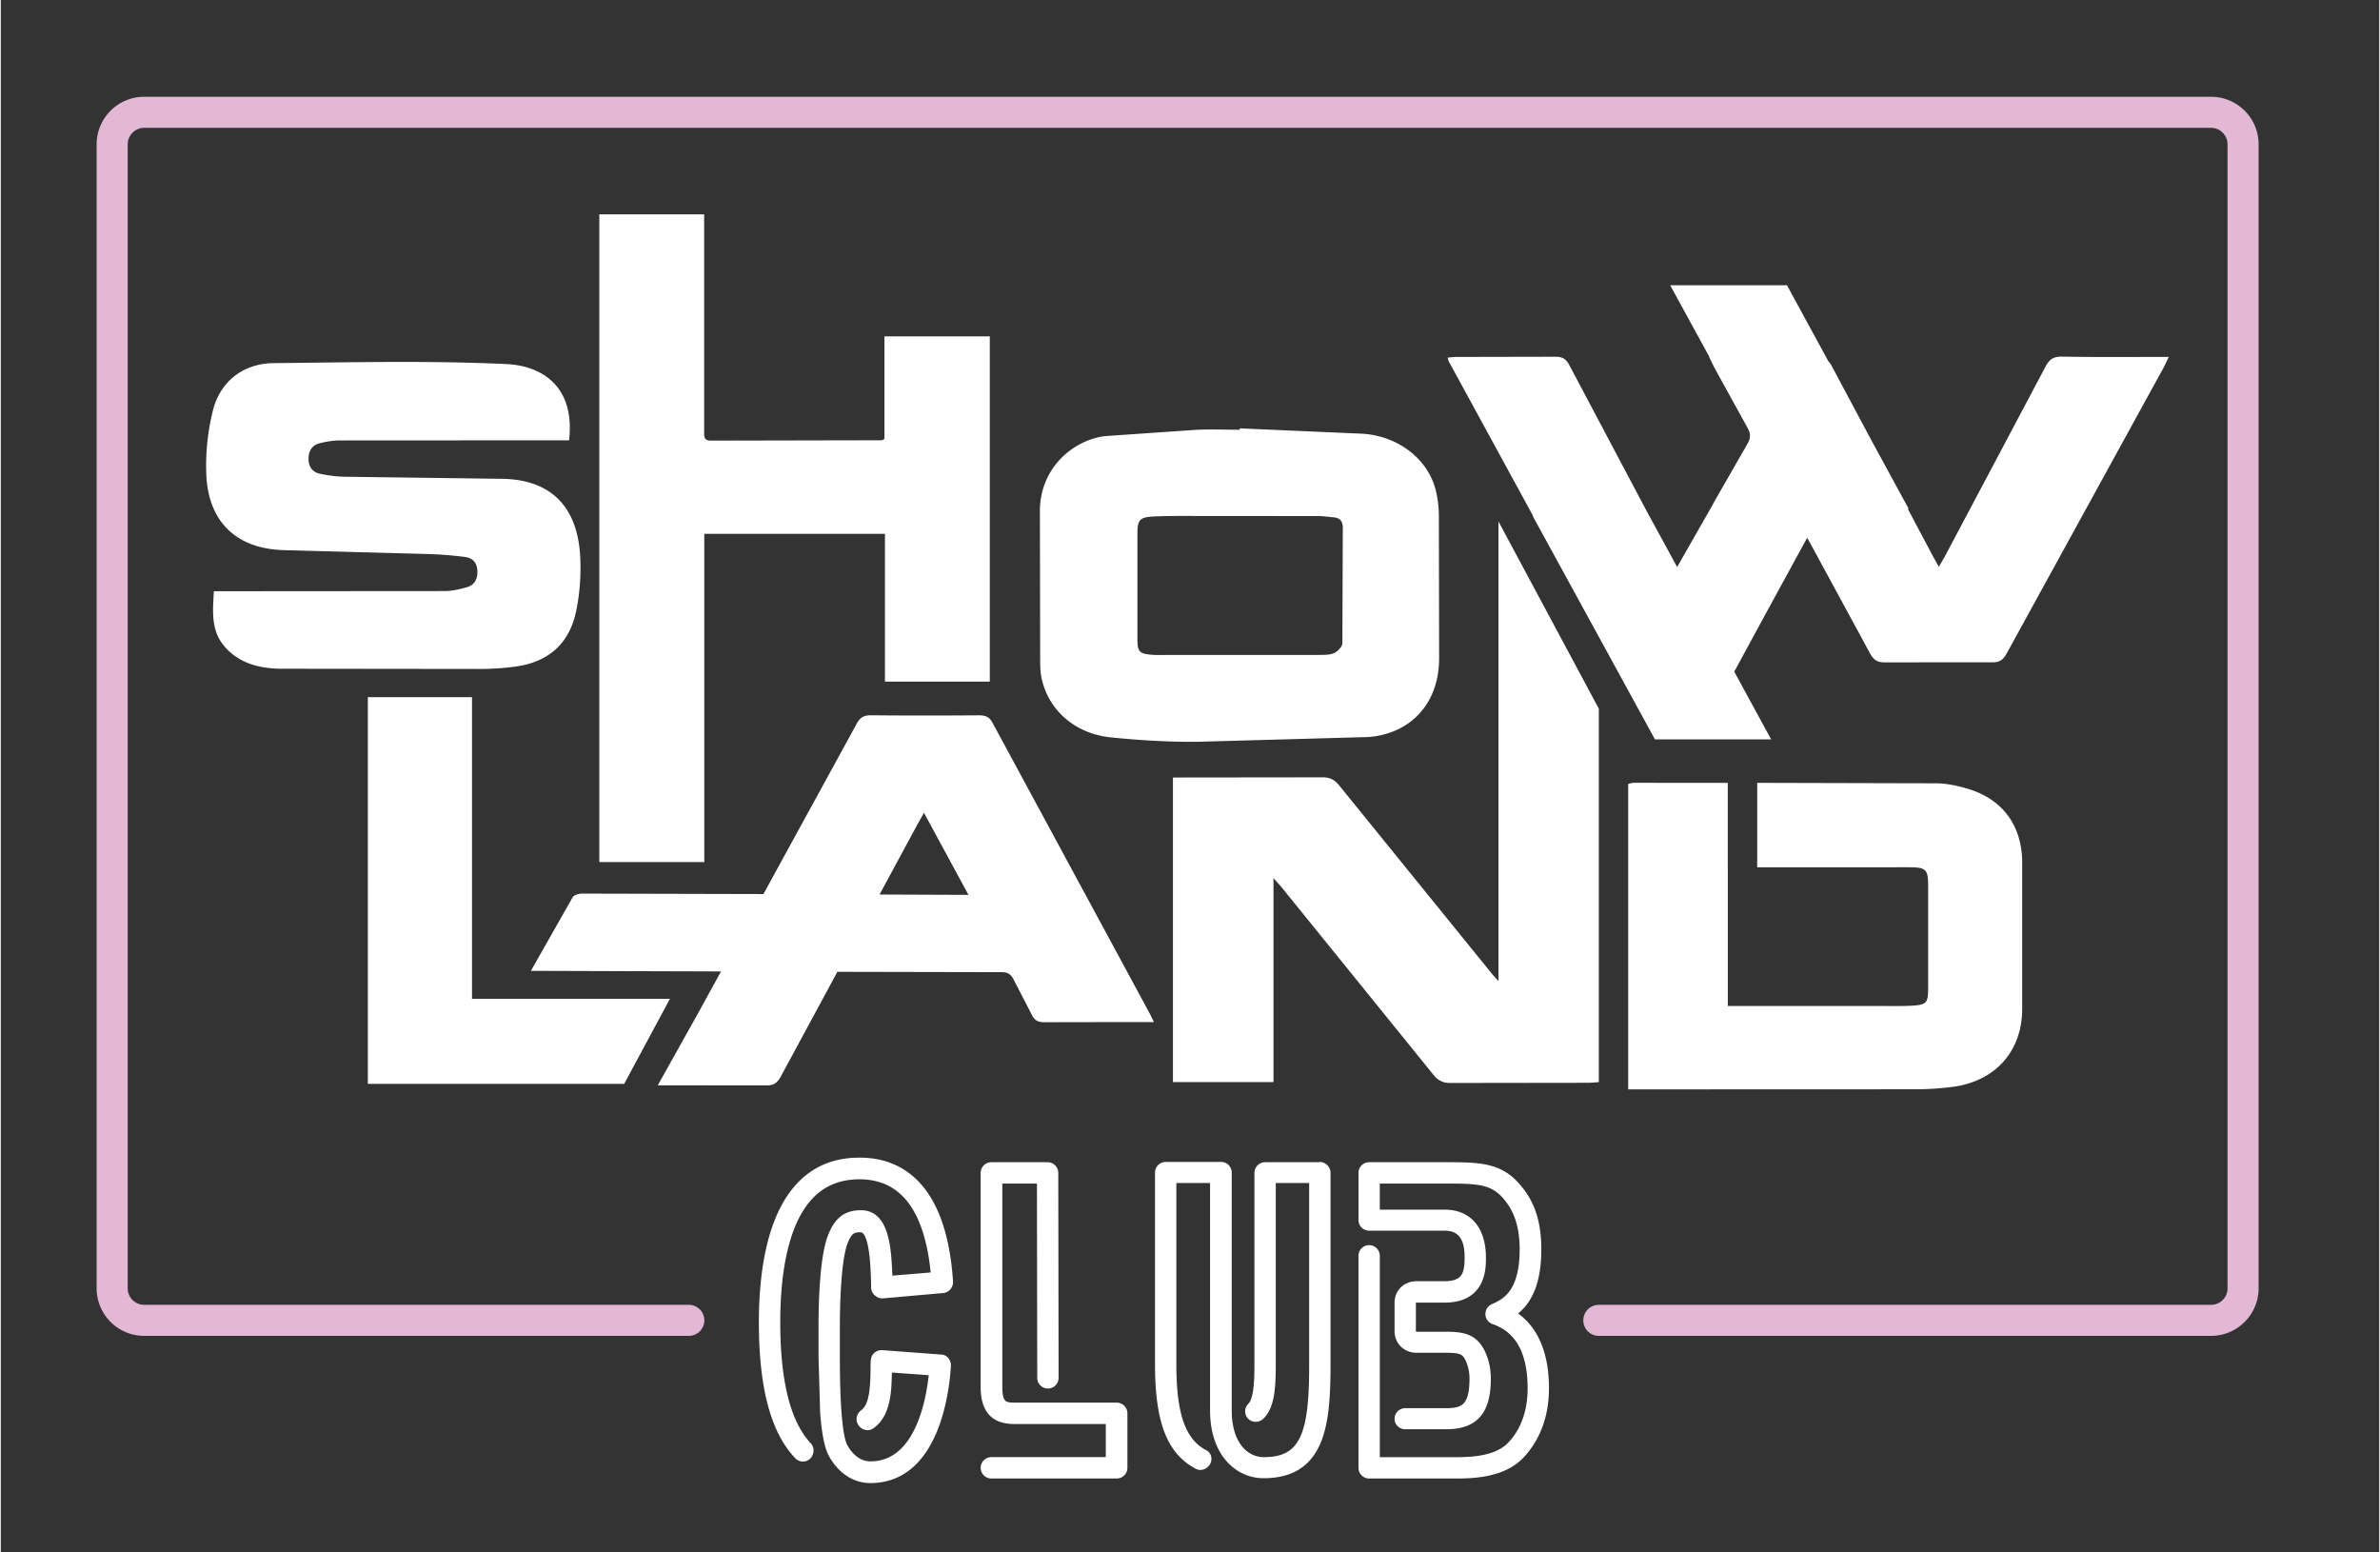 <svg xmlns="http://www.w3.org/2000/svg" width="851" height="555" viewBox="0 142.799 850.391 554.973"><rect x="0" y="142.799" width="850.391" height="554.973" fill="#333333" stroke="none"/><path d="M571.37 529.65v-133.5l-35.877-66.93v164.3l-2.125-2.332-54.778-67.543c-1.688-2.092-3.402-3-6.128-2.957l-53.366.062v108.88h35.953V456.7l2.915 3.313 54.245 66.98c1.705 2.118 3.435 2.98 6.138 2.96l48.905-.064c1.345-.002 2.694-.15 4.118-.234zM354.6 401.2c-1.172-2.177-2.597-2.694-4.878-2.677-12.837.092-25.677.108-38.513-.014-2.48-.023-3.902.656-5.133 2.912l-33.396 60.993-65.034-.16c-1 .033-2.713.514-3.18 1.314l-14.93 26.3 67.97.212-8.267 15.07-14.34 25.64 39.165.028c2.56.014 3.808-1.246 4.933-3.376l20.117-37.224 58.55.12c2.2-.015 3.49.613 4.468 2.644l6.52 12.615c.983 2.028 2.284 2.663 4.49 2.635l26.958-.05h12.197l-1.434-2.937-56.264-104.04zm-40.402 61.38l13.633-25.22 2.246-3.985 15.91 29.33c-1.708 0-14.556-.054-31.788-.126zm-74.958 37.28h-70.755V392.02h-37.248v138.24H222.9l16.34-30.384zm373-176.9l-12.87 22.54-9.882-18.148h-.036l-28.624-54c-1.196-2.27-2.523-3.05-5.052-3.02l-35.432.07c-.96.001-1.917.15-3.014.24.18.645.215 1.034.386 1.346l30.15 55.263h-.138l43.713 79.875h41.542l-13.186-24.216 8.938-16.497 17.122-31.352 2.073 3.728 20.337 37.458c1.233 2.308 2.538 3.368 5.294 3.336l38.513-.008c2.57.026 3.88-.916 5.072-3.09l56.008-102c.648-1.18 1.183-2.42 1.994-4.094-13.11 0-25.67.126-38.225-.1-3.06-.052-4.51 1.04-5.855 3.593l-35.983 67.842-2.136 3.7-1.967-3.513-9.165-17.253h.326l-13.98-25.673-13.622-25.54c-.27-.498-.672-1.055-1.13-1.55l-14.763-27.11h-41.76l14.01 25.6h-.1l1.813 3.71 11.863 21.526c1.198 2.106 1.285 3.747-.006 5.904l-12.23 21.323zm-98.07 4.16c-.02-3.166-.404-6.42-1.22-9.476-2.9-10.883-13.43-19.015-26.122-19.797l-43.812-1.914-.02.495c-5.263 0-10.536-.223-15.785.046l-32.558 2.242c-11.38 1.524-23.405 11.538-23.123 27.39l.094 52.368c.005 2.173.022 4.395.455 6.508 2.36 11.543 11.8 20 24.566 21.396 10.307 1.047 20.712 1.692 31.068 1.605l61.1-1.7c14.242-.937 25.65-11.097 25.455-28.7l-.095-50.444zm-34.487 45.557c-.02 1.252-1.646 3.008-2.946 3.58-1.665.736-3.755.665-5.663.67l-56.542.023c-.897 0-1.8.024-2.7-.05-4.852-.407-5.438-1.034-5.44-5.83l.001-37.695c.005-4.527.787-5.688 5.546-5.917 6.908-.334 13.84-.162 20.762-.19l10.77-.003 27.694.024c1.785.008 3.564.317 5.35.45 2.365.177 3.32 1.44 3.313 3.785l-.155 41.154zM166.56 352.75c-2.557.71-5.24 1.336-7.87 1.345l-82.5.06c-.403 6.92-1.046 13.596 3.29 19.113 5.14 6.537 12.787 8.5 20.516 8.594l71.62.08a95.99 95.99 0 0 0 12.25-.826c11.856-1.568 19.456-8.164 21.878-19.96 1.273-6.198 1.737-12.727 1.438-19.053-.862-18.215-10.53-27.823-27.786-28.13l-56.542-.746c-2.92-.048-5.874-.47-8.74-1.065-2.69-.56-4.083-2.516-4.087-5.3-.004-2.716 1.163-4.86 3.828-5.56 2.44-.642 5.02-1.044 7.54-1.052l81.786-.045c2.145-18.397-8.706-26.614-22.493-27.26-27.663-1.292-55.428-.6-83.148-.333-10.75.105-19.068 6.456-21.7 16.935-1.838 7.342-2.664 15.196-2.37 22.76.658 16.887 10.607 26.515 27.25 27.146l51.923 1.402c4.464.134 8.937.488 13.364 1.063 2.638.34 4.284 1.992 4.393 4.964s-1.033 5.095-3.853 5.882zM214 219.43v231.54h37.53V333.65h64.593v52.825h37.49v-123.44H315.94v36.682c-.5.255-.72.47-.945.47l-61.237.125c-2.345.007-2.278-1.49-2.274-3.105l.003-77.775L214 219.43zm403.48 233.6v-30.367l-33.425-.016c-.716 0-1.43.233-2.187.365v109.23l102.785-.038c4.34-.008 8.712-.293 13.02-.835 15.26-1.92 24.926-12.494 25.067-27.653l.003-52.756c-.105-13.036-7-22.392-19.22-26.107-3.753-1.142-7.76-2.01-11.654-2.03L628 422.66v30.177l54-.005c6.444.005 7.117.678 7.118 6.92l-.002 36.16c-.003 5.5-.507 6.137-6.095 6.422-4.094.21-8.204.086-12.306.086l-53.225.002V453.02zm-289.2 112.3c-5.482-5.76-12.6-8.683-21.15-8.683h-.22c-8.794 0-16.122 2.955-21.778 8.782-5.297 5.402-9.162 13.353-11.48 23.62-1.726 7.64-2.604 16.536-2.604 26.443 0 23.467 4.244 39.358 12.975 48.58l.007.01.008.01c.748.77 1.768 1.2 2.8 1.2.982 0 1.902-.388 2.6-1.1 1.5-1.548 1.55-4.006.118-5.494-7.208-7.646-10.862-22.2-10.862-43.218 0-14.826 2.052-34.59 11.83-44.553 4.218-4.344 9.77-6.543 16.506-6.543 3.74 0 7.114.723 10.03 2.146 2.895 1.415 5.434 3.57 7.545 6.403 4.15 5.57 6.793 13.9 7.868 24.75l-13.703 1.146c-.185-5.324-.52-10.38-1.674-14.492-1.66-5.903-4.86-8.896-9.518-8.896h-.11c-5.9 0-9.563 2.95-11.914 9.567-2.756 7.777-3.168 23.134-3.168 31.598v11.488l.566 19.642c.577 7.69 1.612 12.8 3.164 15.61 3.396 6.12 8.77 9.627 14.743 9.627h.1c5.688 0 10.696-1.814 14.88-5.396 3.426-2.93 6.304-7.057 8.555-12.266 4.073-9.425 5.074-20.053 5.316-24.183l.002-.055v-.052c0-2.244-1.508-3.944-3.518-3.99l-21.19-1.577c-2.11 0-3.72 1.427-3.92 3.474-.118 1.21-.118 2.616-.118 4.102l-.002.157c-.097 4.634-.24 11.636-3.352 13.77l-.042.03-.042.03c-1.688 1.305-2.042 3.66-.8 5.366.77 1.053 1.96 1.68 3.192 1.68.775 0 1.51-.247 2.134-.716 6.235-4.432 6.428-13.338 6.545-19.89l13.19.958c-.524 4.74-1.763 12.113-4.67 18.46-3.733 8.143-9.136 12.296-16.062 12.34h-.1c-3.242 0-6.164-2.023-8.23-5.7l-.003-.01-.004-.007c-1.01-1.762-2.71-8.186-2.71-31.408v-11.378c0-5.03.2-22 2.626-29.118.708-1.91 1.418-3.114 2.166-3.68.578-.438 1.322-.61 2.653-.61 1.07 0 2.092 2 2.734 5.608.706 3.86.878 8.737.995 13.407v.764c0 1.1.57 2.223 1.486 2.93.528.406 1.367.948 2.55.948h.082l.08-.01 21.558-1.914h.014c2.038-.214 3.518-1.888 3.518-3.982V601l-.003-.06c-1.06-16.243-5.162-28.23-12.2-35.62zM399 644.24h-36.31c-1.685 0-2.854-.11-3.482-.66-.743-.65-1.12-2.272-1.12-4.816v-72.85h12.38l.107 69.463a3.82 3.82 0 0 0 3.817 3.813c2.104 0 3.818-1.712 3.818-3.815l-.11-73.277c0-2.104-1.713-3.818-3.818-3.818H354.17c-2.105 0-3.816 1.715-3.816 3.82v76.664c0 5.038 1.376 8.676 4.093 10.818 2.613 2.057 6 2.297 8.144 2.297h32.492v11.83H354.17c-2.105 0-3.816 1.714-3.816 3.818s1.71 3.818 3.816 3.818H399a3.82 3.82 0 0 0 3.816-3.818v-19.466c0-2.108-1.712-3.823-3.816-3.823zm72.62-85.96h-19.575c-2.105 0-3.818 1.715-3.818 3.82v67.915c0 4.662 0 12.466-2.193 14.66a3.76 3.76 0 0 0-1.116 2.67c0 1.006.396 1.957 1.116 2.677.686.688 1.615 1.065 2.617 1.065a4.04 4.04 0 0 0 2.841-1.175c4.048-4.046 4.37-11.1 4.37-20v-64.208h11.94v64.867c0 9.738-.372 19.586-3.078 25.642-2.35 5.26-6.272 7.504-13.118 7.504-2.982 0-5.733-1.343-7.744-3.782-2.452-2.975-3.747-7.456-3.747-12.96v-84.977c0-2.104-1.712-3.818-3.818-3.818H416.5c-2.104 0-3.816 1.712-3.816 3.818v68.574c0 20.734 4.348 31.886 14.532 37.28.533.292 1.107.438 1.707.438 1.32 0 2.608-.75 3.364-1.964.575-.918.73-2.028.418-3.046-.287-.943-.936-1.688-1.823-2.106-7.403-3.928-10.563-13.086-10.563-30.602v-64.867h12.05v81.27c0 16.674 9.86 24.27 19.02 24.27h.107c10.136 0 16.802-4.118 20.38-12.584 2.957-7 3.563-16.294 3.563-28.09v-68.57c-.003-2.072-1.8-3.822-3.93-3.822zm70.94 54.04c5.542-4.55 8.244-12.073 8.244-22.88 0-9.58-2.254-16.73-7.09-22.498-6.894-8.662-15.035-8.662-27.353-8.662H489.25c-2.104 0-3.817 1.715-3.817 3.82v16.84c0 2.104 1.712 3.818 3.817 3.818h27.013c6.312 0 7.12 5.147 7.12 9.634 0 2.257-.132 4.558-1.088 6.09-.362.58-1.462 2.342-6.033 2.342h-10.17c-3.76 0-7.756 2.718-7.756 7.756v10.172c0 4.284 3.407 7.644 7.756 7.644h9.952c5.825 0 6.415.523 7.46 2.327.747 1.408 1.628 3.755 1.628 6.98 0 4.423-.68 7.287-2.076 8.764-1.16 1.225-3.026 1.748-6.246 1.748h-14.655c-2.104 0-3.818 1.712-3.818 3.815 0 2.08 1.678 3.71 3.818 3.71H516.8c5.542 0 9.512-1.457 12.138-4.458 2.57-2.938 3.82-7.38 3.82-13.575 0-3.866-.845-7.43-2.51-10.598l-.01-.017-.01-.02c-3.196-5.753-7.9-6.198-14.193-6.198h-9.952c-.072 0-.12-.047-.12-.12v-10.17c0-.043.003-.076.005-.104.037-.008.077-.012.114-.012h10.17c6.262 0 10.612-2.242 12.93-6.667 1.823-3.48 1.823-7.333 1.823-9.403 0-10.747-5.515-17.16-14.754-17.16h-23.195v-9.315h23.195c5.862 0 10 0 13.477.772 3.315.76 5.688 2.282 7.938 5.098 2.32 2.85 5.4 7.763 5.4 17.655 0 6.665-1.23 11.703-3.655 14.975-1.99 2.684-4.432 3.78-6.396 4.657-1.356.6-2.198 1.95-2.198 3.553 0 1.573 1.072 3.03 2.562 3.502 1.835.7 4.835 1.87 7.473 5.035 3.357 4.025 5.058 10.058 5.058 17.93 0 9.938-3.653 15.92-6.718 19.187l-.017.02-.016.017c-4.8 5.397-14.664 5.397-19.4 5.397h-26.695V591.74a3.82 3.82 0 0 0-3.818-3.815 3.82 3.82 0 0 0-3.817 3.815v75.793c0 2.104 1.71 3.818 3.817 3.818h30.514c5.84 0 17.986 0 24.992-7.825 4.012-4.37 8.792-12.15 8.792-24.43.005-15.08-5.567-22.815-11.084-26.776z" fill="#fff"/><path d="M790.27 177.4h-739c-9.37 0-17 7.62-17 16.99v408.97c0 9.367 7.62 17 17 17H246a5.55 5.55 0 0 0 5.548-5.55 5.55 5.55 0 0 0-5.548-5.547H51.27c-3.25 0-5.894-2.644-5.894-5.896v-408.97c0-3.25 2.644-5.895 5.894-5.895h739c3.25 0 5.894 2.645 5.894 5.895v408.97c0 3.253-2.644 5.896-5.894 5.896h-218.9a5.55 5.55 0 0 0-5.548 5.547c0 3.065 2.483 5.547 5.548 5.547h218.9c9.368 0 17-7.62 17-17v-408.97c.001-9.37-7.62-16.99-17-16.99z" fill="#E3B8D4"/></svg>